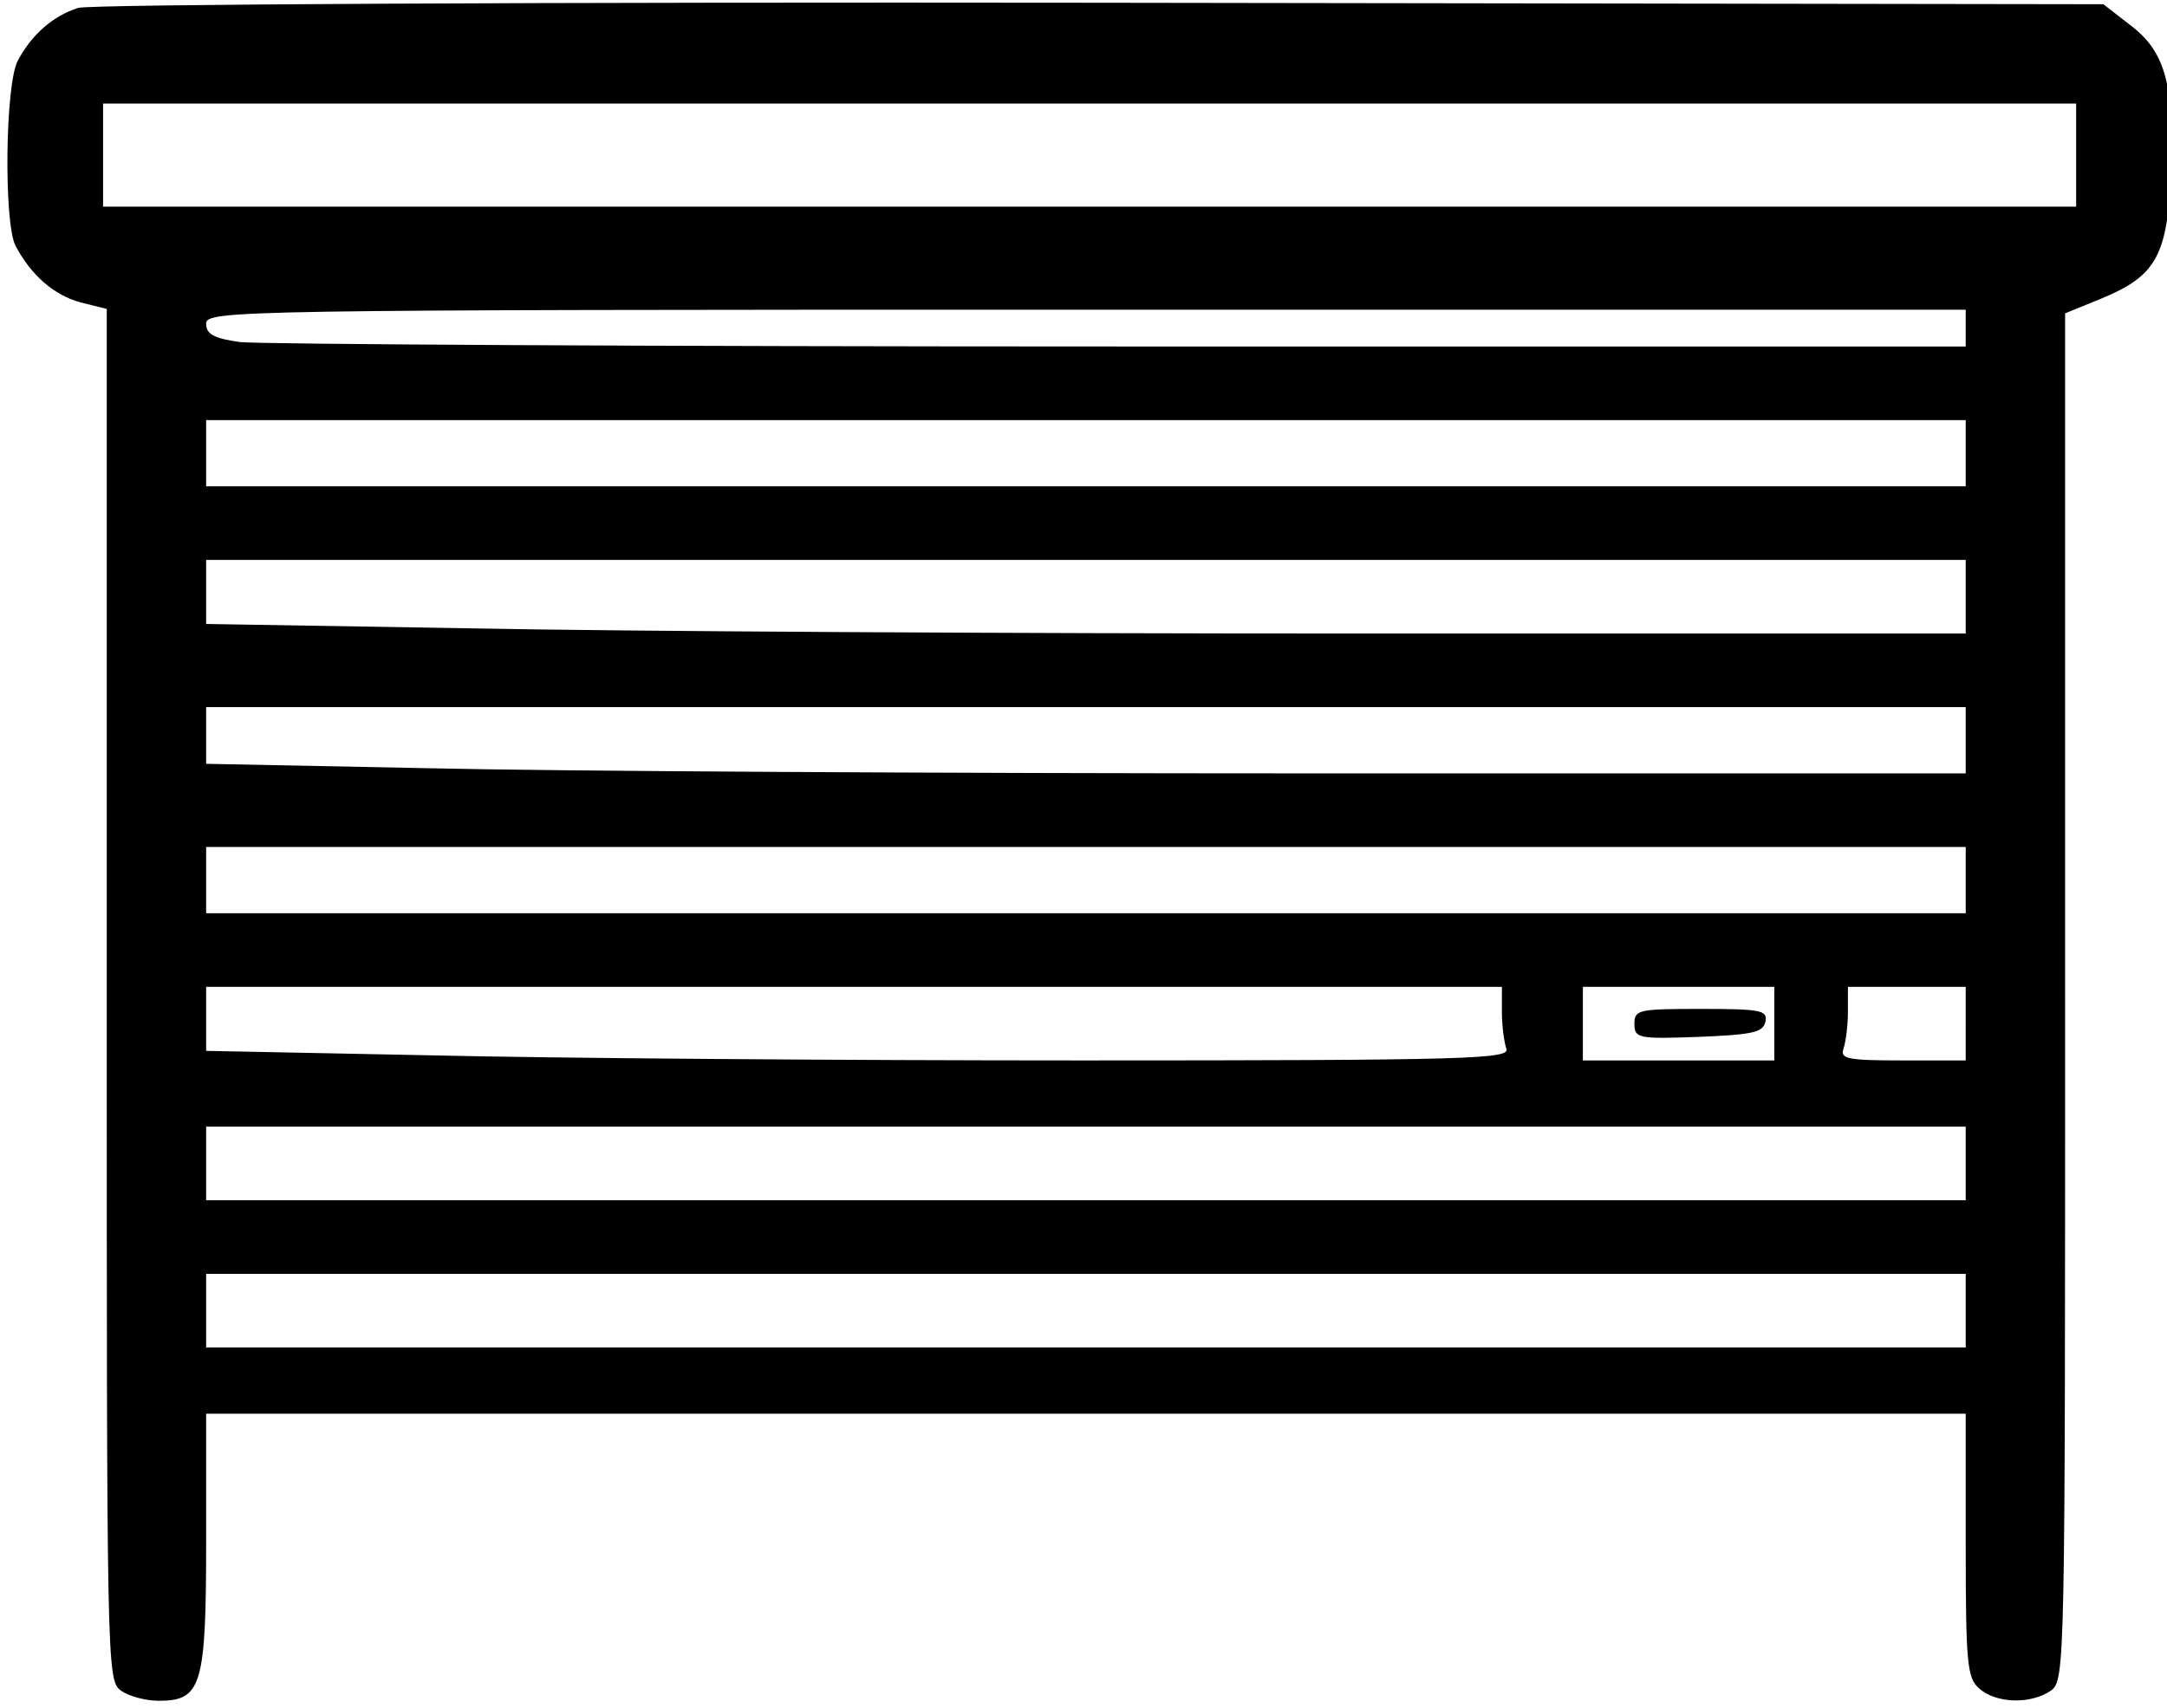 <?xml version="1.0" standalone="no"?>
<!DOCTYPE svg PUBLIC "-//W3C//DTD SVG 20010904//EN"
 "http://www.w3.org/TR/2001/REC-SVG-20010904/DTD/svg10.dtd">
<svg version="1.0" xmlns="http://www.w3.org/2000/svg"
 width="468pt" height="369pt" viewBox="0 0 468 369"
 preserveAspectRatio="xMidYMid meet">
<g transform="translate(0,369) scale(0.159,-0.159)"
fill="#000000" stroke="none">
<path d="M106 2310 c-34 -11 -63 -36 -82 -72 -17 -33 -19 -219 -3 -251 21 -40
52 -67 88 -77 l36 -9 0 -932 c0 -910 0 -931 19 -945 11 -8 34 -14 52 -14 58 0
64 21 64 217 l0 173 1195 0 1195 0 0 -178 c0 -161 2 -181 18 -195 23 -21 71
-22 98 -3 19 14 19 35 19 943 l0 928 49 20 c75 31 90 58 95 173 4 119 -8 163
-56 199 l-36 28 -1361 2 c-749 1 -1374 -2 -1390 -7z m2714 -200 l0 -70 -1340
0 -1340 0 0 70 0 70 1340 0 1340 0 0 -70z m-150 -235 l0 -25 -1149 0 c-631 0
-1169 3 -1195 6 -36 5 -46 11 -46 25 0 18 36 19 1195 19 l1195 0 0 -25z m0
-170 l0 -45 -1195 0 -1195 0 0 45 0 45 1195 0 1195 0 0 -45z m0 -195 l0 -50
-833 0 c-459 0 -996 3 -1195 7 l-362 6 0 44 0 43 1195 0 1195 0 0 -50z m0
-195 l0 -45 -893 0 c-492 0 -1029 3 -1195 7 l-302 6 0 39 0 38 1195 0 1195 0
0 -45z m0 -190 l0 -45 -1195 0 -1195 0 0 45 0 45 1195 0 1195 0 0 -45z m-630
-179 c0 -19 3 -41 6 -50 6 -14 -49 -16 -578 -16 -322 0 -720 3 -886 7 l-302 6
0 44 0 43 880 0 880 0 0 -34z m370 -16 l0 -50 -130 0 -130 0 0 50 0 50 130 0
130 0 0 -50z m260 0 l0 -50 -86 0 c-74 0 -85 2 -80 16 3 9 6 31 6 50 l0 34 80
0 80 0 0 -50z m0 -190 l0 -50 -1195 0 -1195 0 0 50 0 50 1195 0 1195 0 0 -50z
m0 -200 l0 -50 -1195 0 -1195 0 0 50 0 50 1195 0 1195 0 0 -50z"/>
<path d="M2220 930 c0 -20 5 -21 87 -18 74 3 88 6 91 21 3 15 -6 17 -87 17
-85 0 -91 -1 -91 -20z"/>
</g>
</svg>
